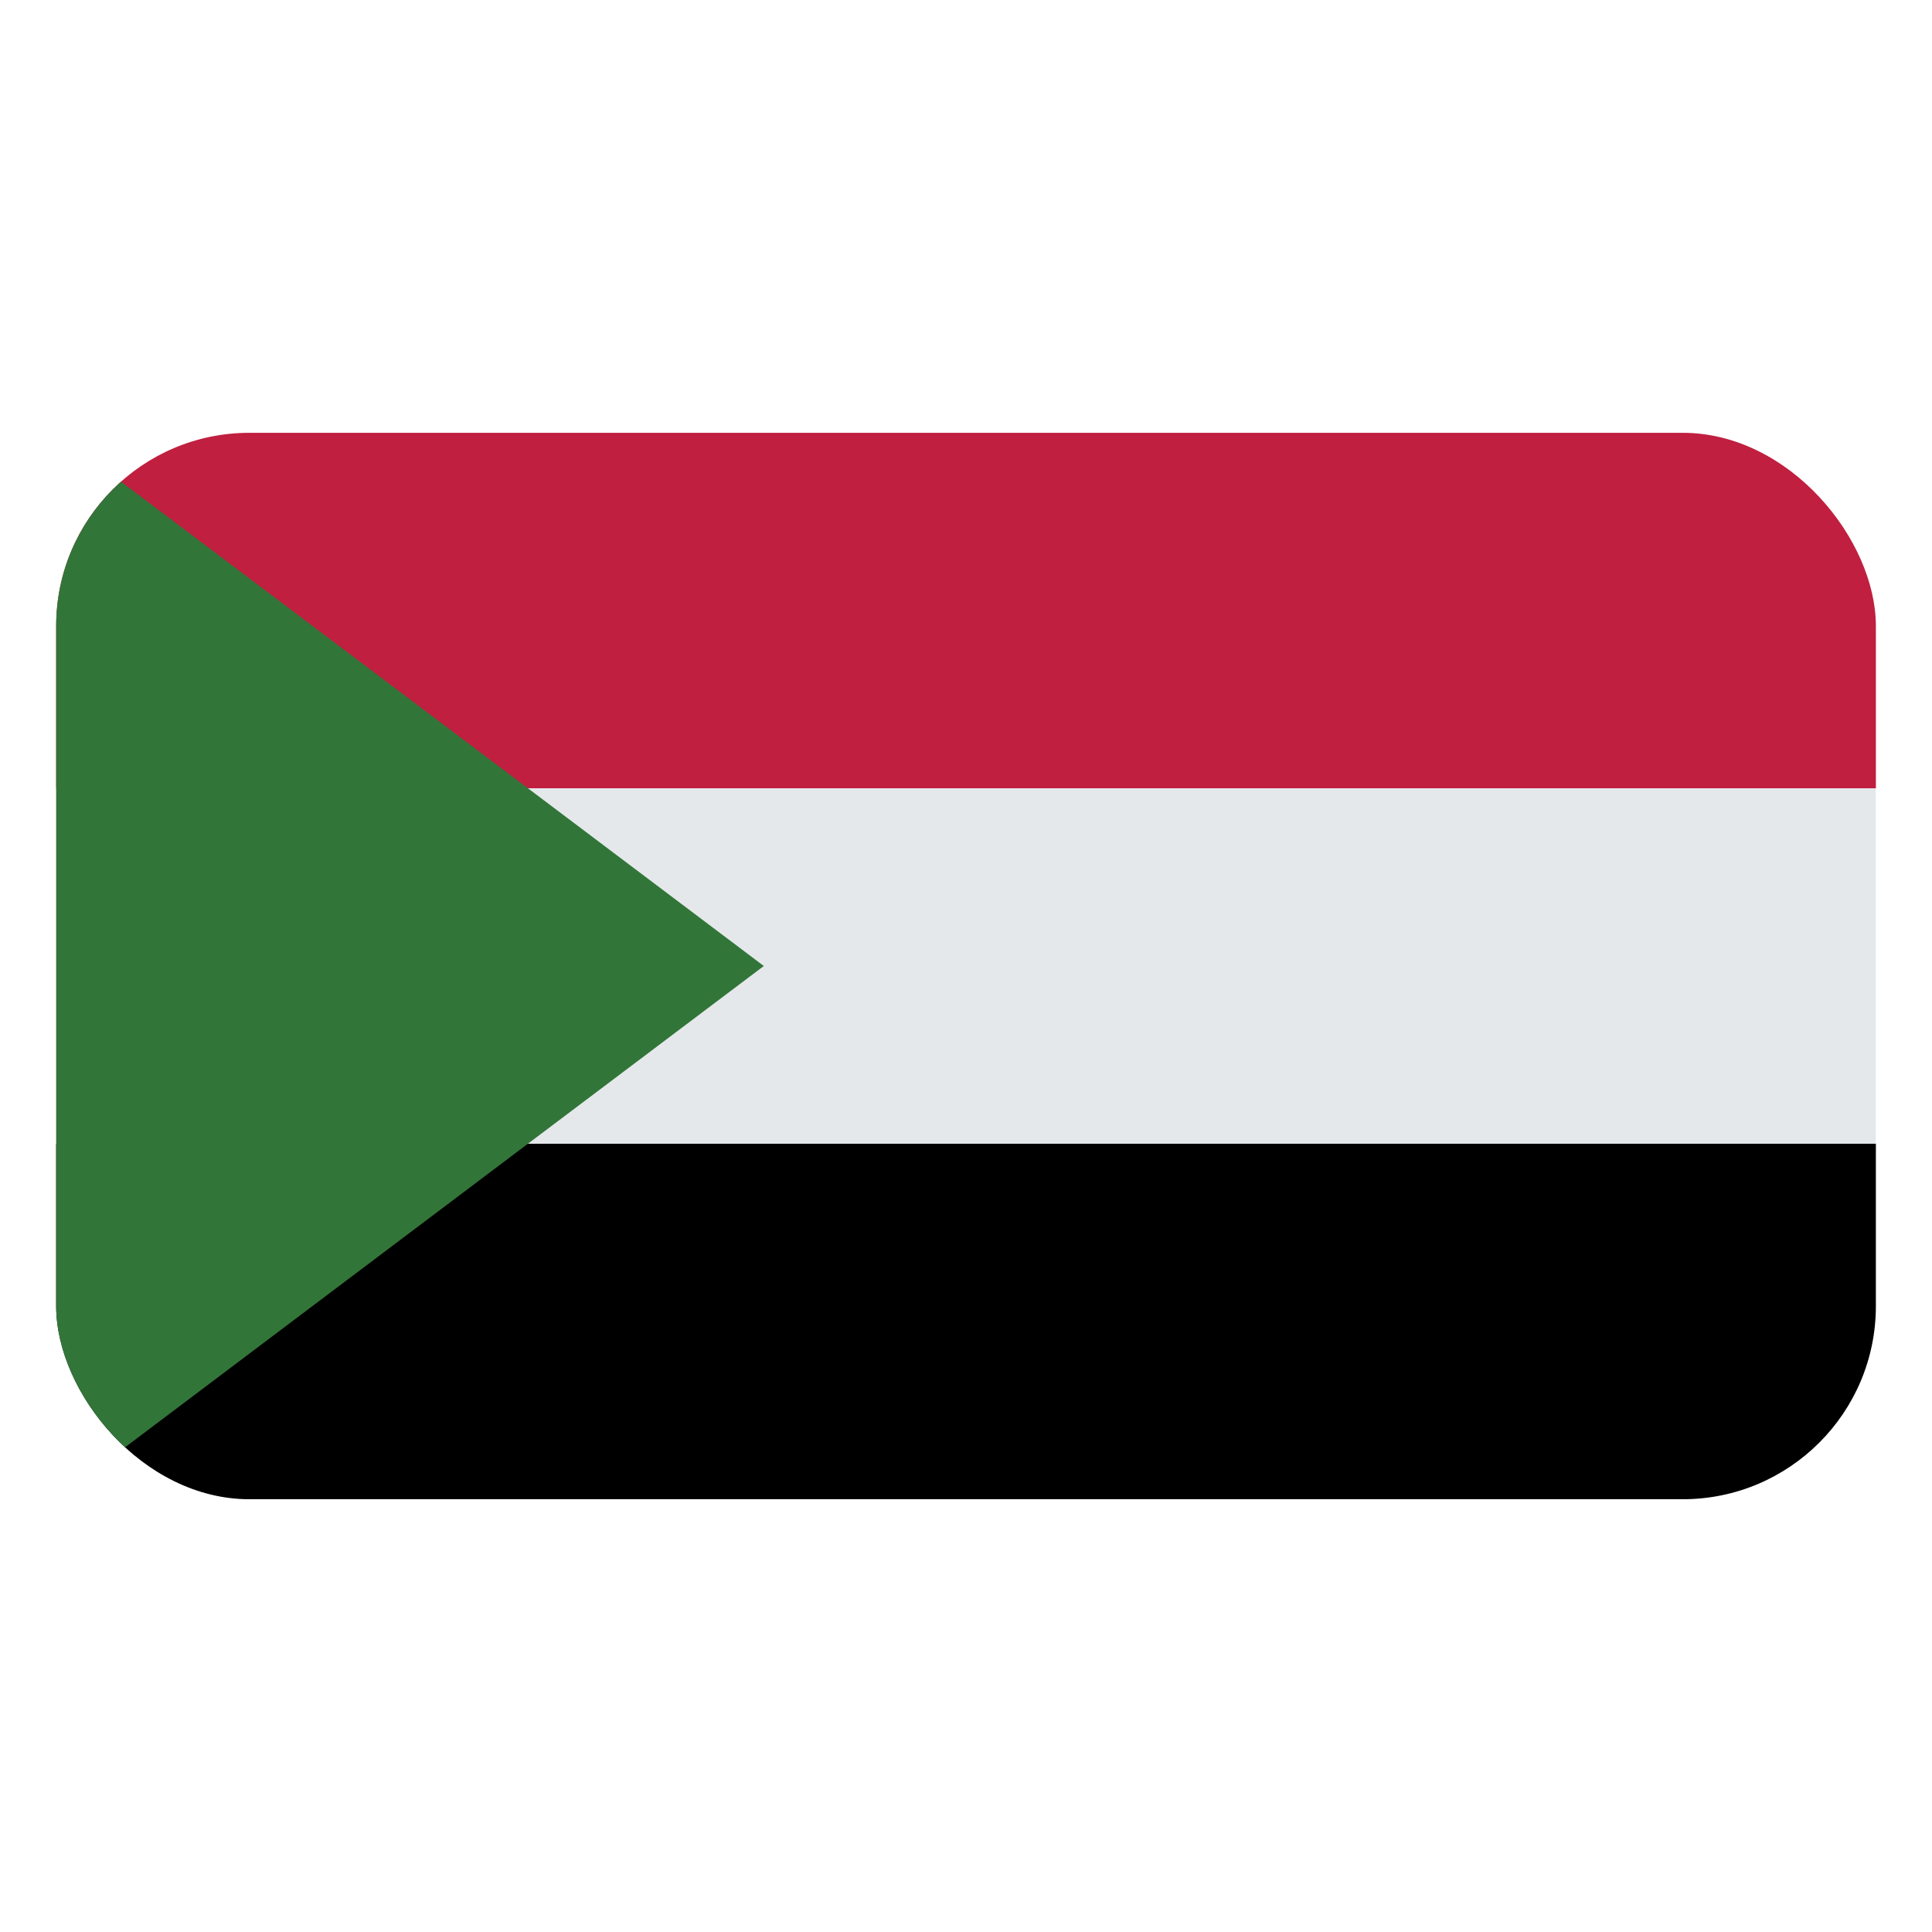 <svg id="Layer_1" data-name="Layer 1" xmlns="http://www.w3.org/2000/svg" xmlns:xlink="http://www.w3.org/1999/xlink" viewBox="0 0 40 40"><defs><style>.cls-1{fill:none;}.cls-2{clip-path:url(#clip-path);}.cls-3{fill:#c01f3f;}.cls-4{fill:#e5e8eb;}.cls-5{fill:#327539;}</style><clipPath id="clip-path"><rect class="cls-1" x="1.163" y="8.961" width="37.675" height="22.079" rx="4"/></clipPath></defs><g class="cls-2"><rect class="cls-3" x="1.163" y="8.961" width="37.675" height="7.359"/><rect class="cls-4" x="1.163" y="16.32" width="37.675" height="7.36"/><rect x="1.163" y="23.68" width="37.675" height="7.359"/><polygon class="cls-5" points="1.163 8.961 1.163 31.039 15.814 20 1.163 8.961"/></g></svg>